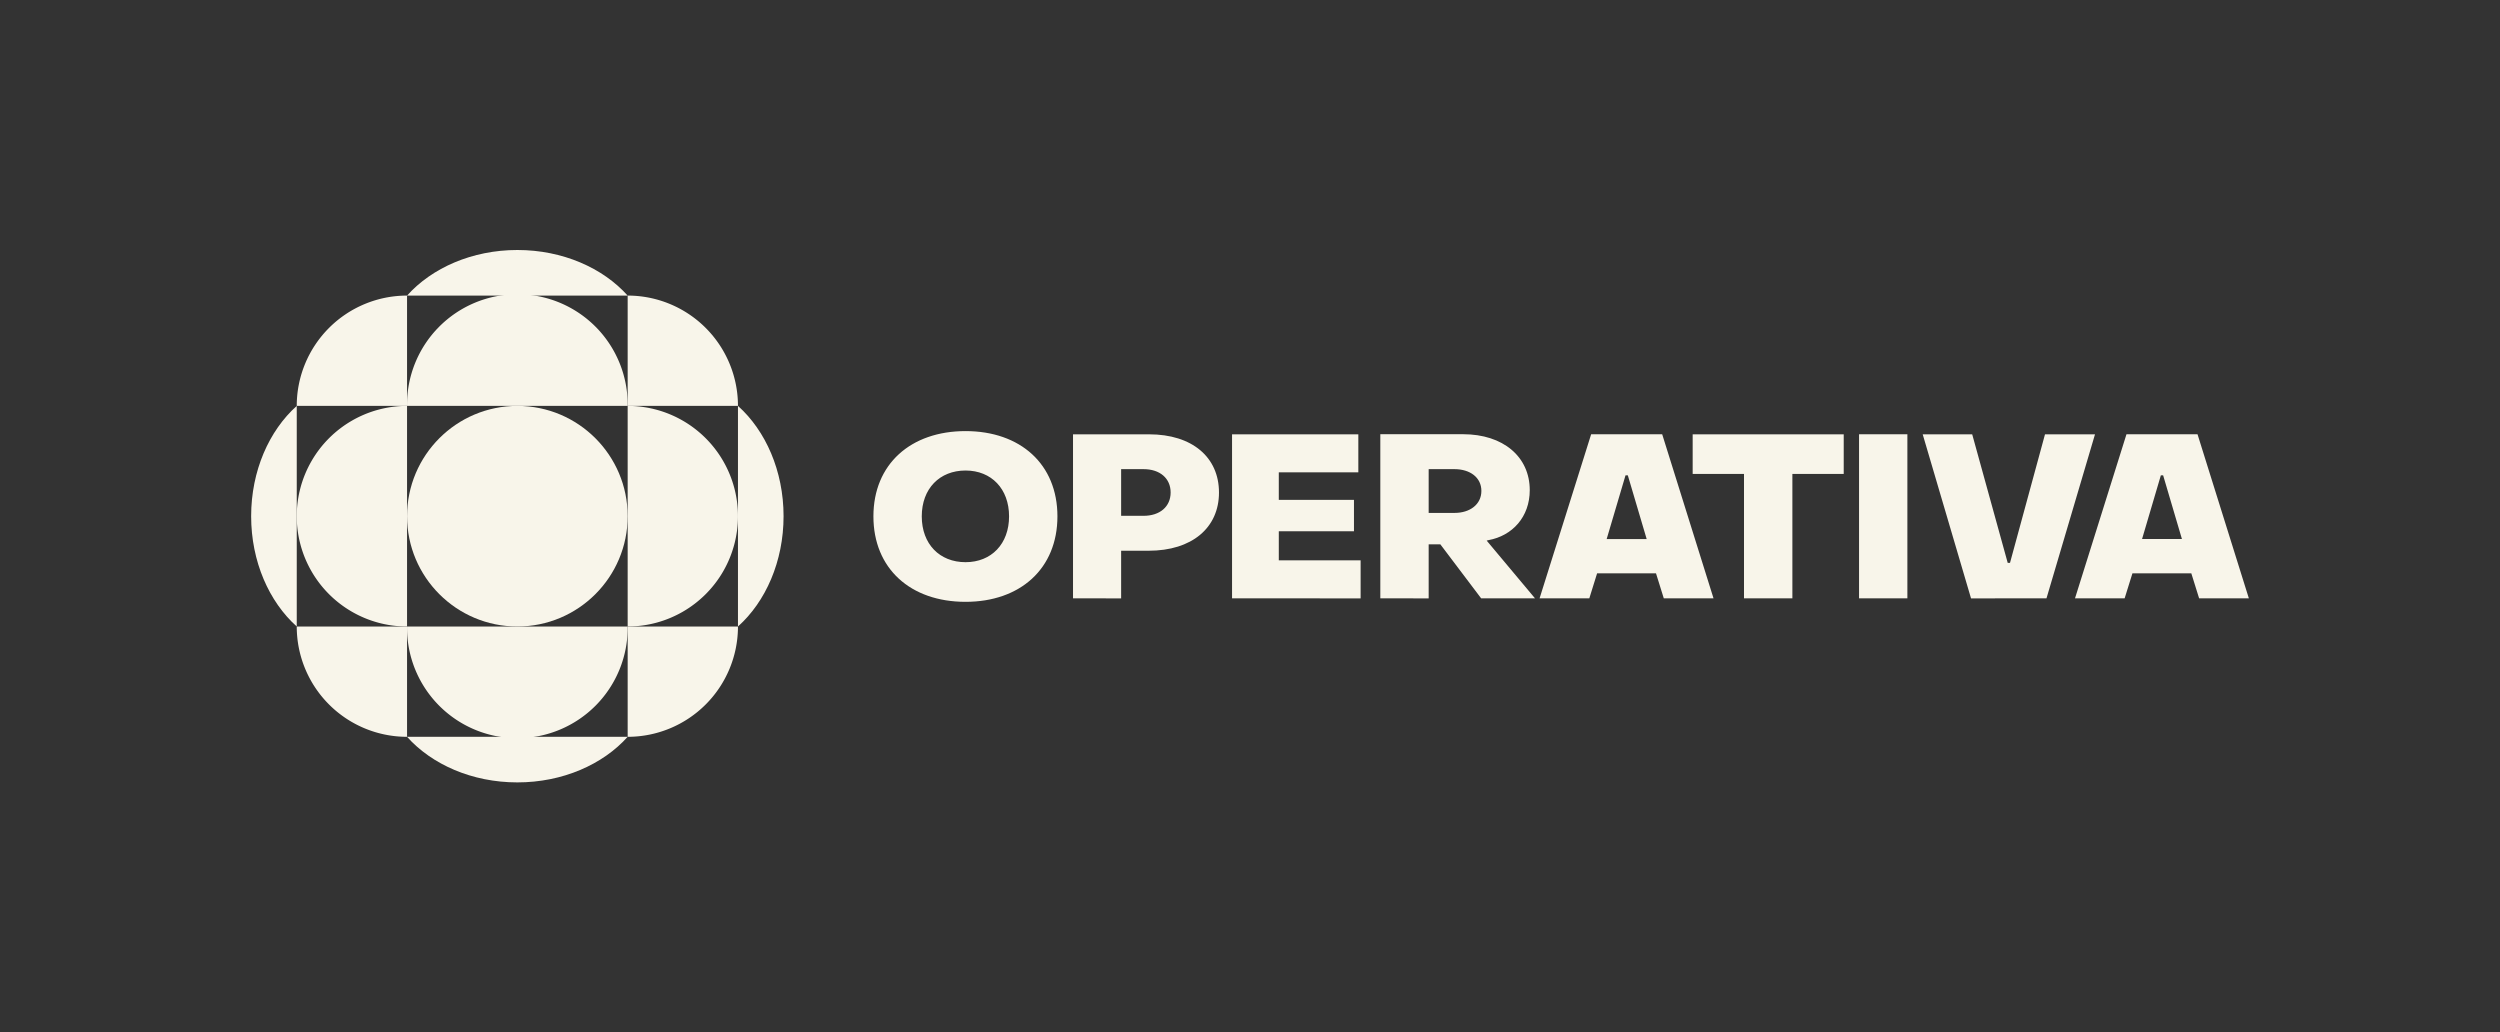 <svg id="Full_Logo_Horisontal_Lockup_White" data-name="Full Logo Horisontal Lockup White" xmlns="http://www.w3.org/2000/svg" viewBox="0 0 1500 619.44"><rect x="0" y="0" width="1500" height="619.44" fill="#333333" stroke="none"/><defs><style>.cls-1{fill:#f8f5ea;}</style></defs><path class="cls-1" d="M1296.51,285.2h1.37l11.28,38.22h-23.93ZM1274.78,359l4.68-15h35.33l4.68,15h29.84l-30.8-98.44h-42.63L1245,359Zm-46.89,0L1257,260.59h-30l-21,77.13h-1.37l-21.31-77.13h-29.7l29,98.44Zm-83.46-98.44h-29V359h29Zm-69,98.44V284.37h30.8V260.59H1015.6v23.78h30.8V359ZM975.31,285.2h1.38L988,323.42H964ZM953.59,359l4.67-15H993.6l4.67,15h29.84l-30.8-98.44H954.69L923.75,359ZM857.2,281.49h15.54c9.21,0,16.09,4.95,16.09,13.06s-6.88,13.2-16.09,13.2H857.2Zm0,77.54V326.59h7L888.69,359H921l-29-34.64,1.1-.28c14.3-2.61,24.75-13.89,24.75-30,0-20.08-16-33.55-40-33.55H828.19V359Zm-40.83,0V336.21H767.28V318.75h45.1V299.91h-45.1v-16.5H815V260.59H739.23V359ZM672.68,281.49h13.48c9.76,0,16.22,5.5,16.22,14s-6.46,14-16.22,14H672.68Zm0,77.54V330.44h16.5c26,0,42.21-13.75,42.21-34.93s-16.08-34.92-41.93-34.92H643.81V359Zm-93.36-21.72c-15.54,0-26.26-10.86-26.26-27.5s10.72-27.5,26.26-27.5,26.12,11,26.12,27.5-10.58,27.5-26.12,27.5m0,23.79c32.86,0,55.14-19.94,55.14-51.29s-22.28-51.15-55.14-51.15-55.27,19.8-55.27,51.15,22.27,51.29,55.27,51.29"/><circle class="cls-1" cx="310.42" cy="309.72" r="66.18"/><path class="cls-1" d="M376.6,243.54H244.23a66.19,66.19,0,1,1,132.37,0Z"/><path class="cls-1" d="M376.6,177.36H244.23c14.84-16.58,39-27.36,66.19-27.36S361.76,160.78,376.6,177.36Z"/><path class="cls-1" d="M244.23,442.09H376.6c-14.84,16.57-39,27.35-66.19,27.35S259.07,458.66,244.23,442.09Z"/><path class="cls-1" d="M442.78,375.9V243.54c16.57,14.84,27.36,39,27.36,66.19S459.35,361.06,442.78,375.9Z"/><path class="cls-1" d="M178.05,243.54V375.9c-16.57-14.84-27.36-38.95-27.36-66.18S161.48,258.38,178.05,243.54Z"/><path class="cls-1" d="M244.23,375.9H376.6a66.19,66.19,0,1,1-132.37,0Z"/><path class="cls-1" d="M376.6,375.9V243.54a66.18,66.18,0,0,1,0,132.36Z"/><path class="cls-1" d="M244.23,243.54V375.9a66.18,66.18,0,1,1,0-132.36Z"/><path class="cls-1" d="M442.78,243.54H376.6V177.35A66.18,66.18,0,0,1,442.78,243.54Z"/><path class="cls-1" d="M376.6,442.09V375.9h66.18A66.19,66.19,0,0,1,376.6,442.09Z"/><path class="cls-1" d="M178.05,375.9h66.18v66.19A66.19,66.19,0,0,1,178.05,375.9Z"/><path class="cls-1" d="M244.23,177.35v66.19H178.05A66.18,66.18,0,0,1,244.23,177.35Z"/></svg>